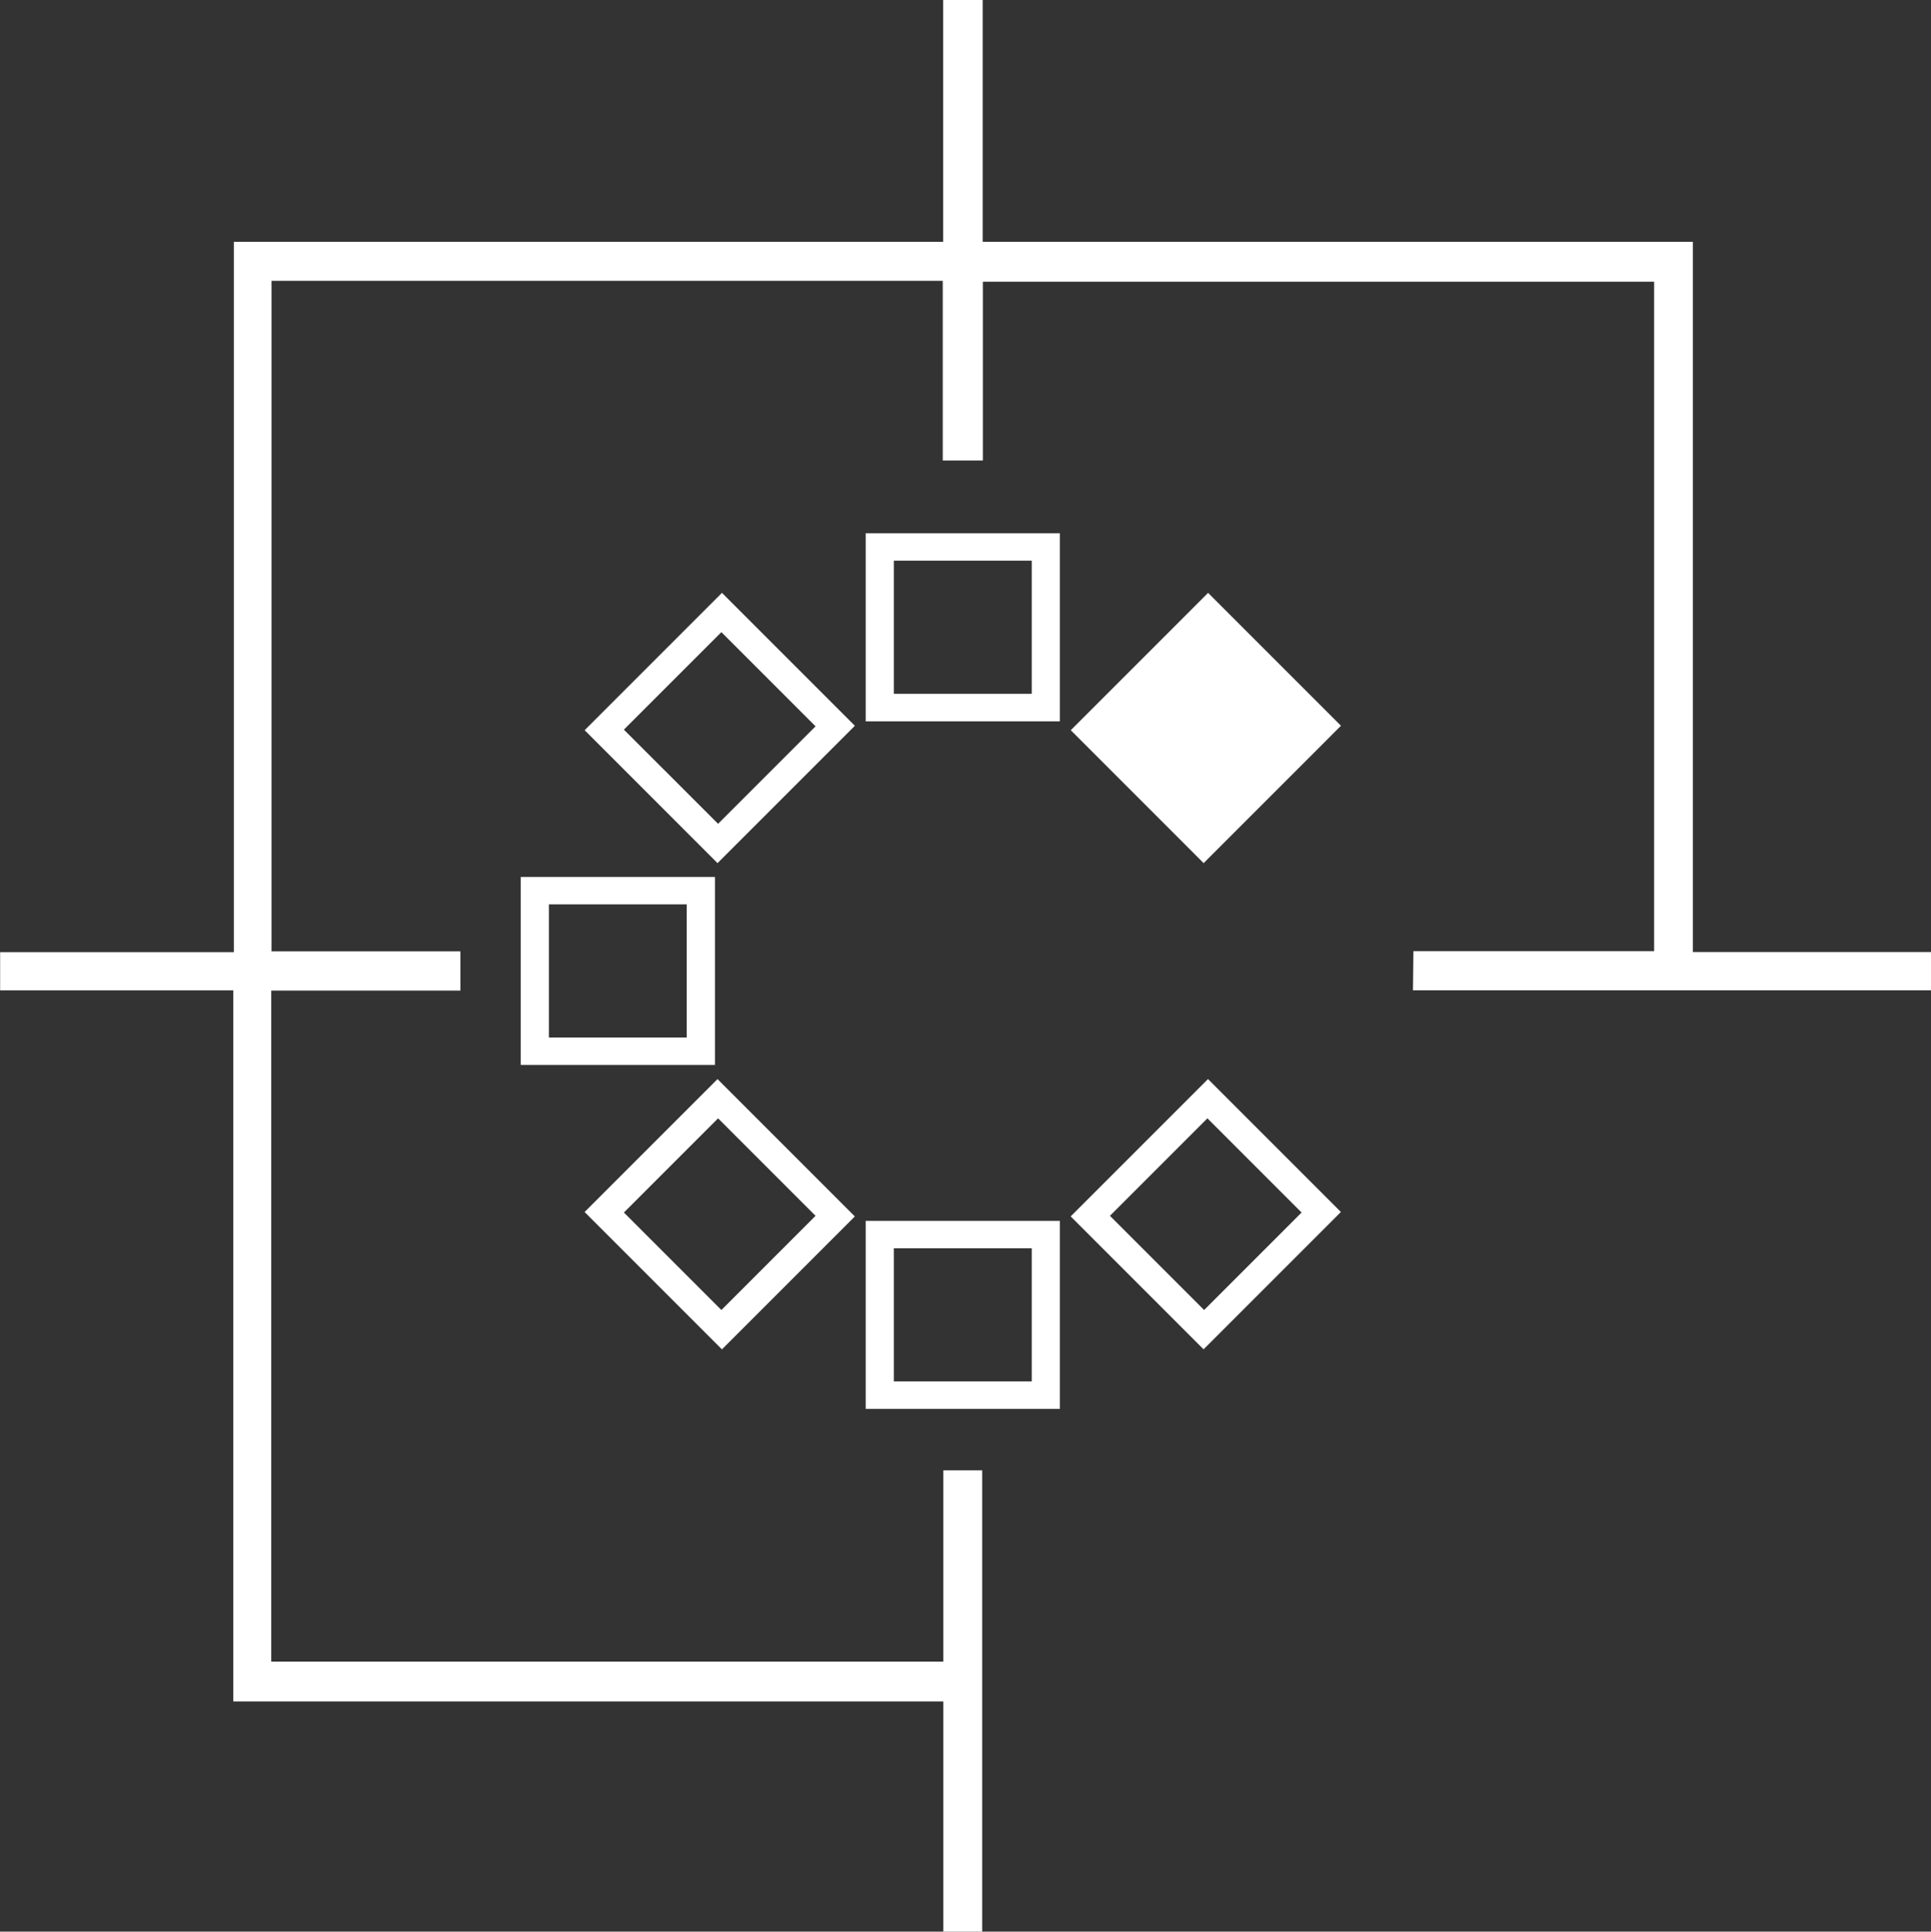 <svg xmlns="http://www.w3.org/2000/svg" width="57.246" height="57.258" viewBox="0 0 57.246 57.258">
  <rect x="0" y="0" width="57.246" height="57.258" fill="#333333" stroke="none"/>
  <g id="Raggruppa_10" data-name="Raggruppa 10" transform="translate(-103.067 -253.366)">
    <path id="Tracciato_26" data-name="Tracciato 26" d="M215.438,319.648l4.071-4.071,3.939,3.939-4.071,4.072" transform="translate(-80.627 -44.637)" fill="#fff" fill-rule="evenodd"/>
    <path id="Tracciato_27" data-name="Tracciato 27" d="M144.956,282.722h15.357v-1.134h-7.06V260.533H132.2v-7.167h-1.172v7.168H110V281.59h-6.929v1.133h6.911V303.8h21.051v6.824h1.152V296.951h-1.152v5.67H111.108V282.73h5.608v-1.164h-5.6V261.69h19.9v5.326h1.189v-5.3h19.9v19.846h-7.136" transform="translate(0 0)" fill="#fff" fill-rule="evenodd"/>
    <path id="Tracciato_28" data-name="Tracciato 28" d="M194.752,310.137h4.088v3.948h-4.088m-.835-4.759h5.757V314.9h-5.757Z" transform="translate(-65.186 -40.152)" fill="#fff" fill-rule="evenodd"/>
    <path id="Tracciato_29" data-name="Tracciato 29" d="M194.752,382.29h4.088v3.947h-4.088m-.835-4.759h5.757v5.572h-5.757Z" transform="translate(-65.186 -91.922)" fill="#fff" fill-rule="evenodd"/>
    <path id="Tracciato_30" data-name="Tracciato 30" d="M165.582,319.631l2.891-2.89,2.792,2.792-2.89,2.89m-3.956-2.775,4.071-4.071,3.94,3.94-4.071,4.071Z" transform="translate(-44.02 -44.637)" fill="#fff" fill-rule="evenodd"/>
    <path id="Tracciato_31" data-name="Tracciato 31" d="M216.6,370.65l2.89-2.89,2.792,2.792-2.89,2.89m-3.956-2.775,4.071-4.071,3.94,3.94-4.071,4.071Z" transform="translate(-80.628 -81.244)" fill="#fff" fill-rule="evenodd"/>
    <path id="Tracciato_32" data-name="Tracciato 32" d="M168.375,367.76l2.89,2.89-2.792,2.792-2.89-2.89m2.775-3.955,4.071,4.071-3.94,3.94-4.071-4.071Z" transform="translate(-44.02 -81.244)" fill="#fff" fill-rule="evenodd"/>
    <path id="Tracciato_33" data-name="Tracciato 33" d="M158.551,346.2h4.087v3.948h-4.087m-.834-4.759h5.757v5.571h-5.757Z" transform="translate(-39.212 -66.027)" fill="#fff" fill-rule="evenodd"/>
  </g>
</svg>
